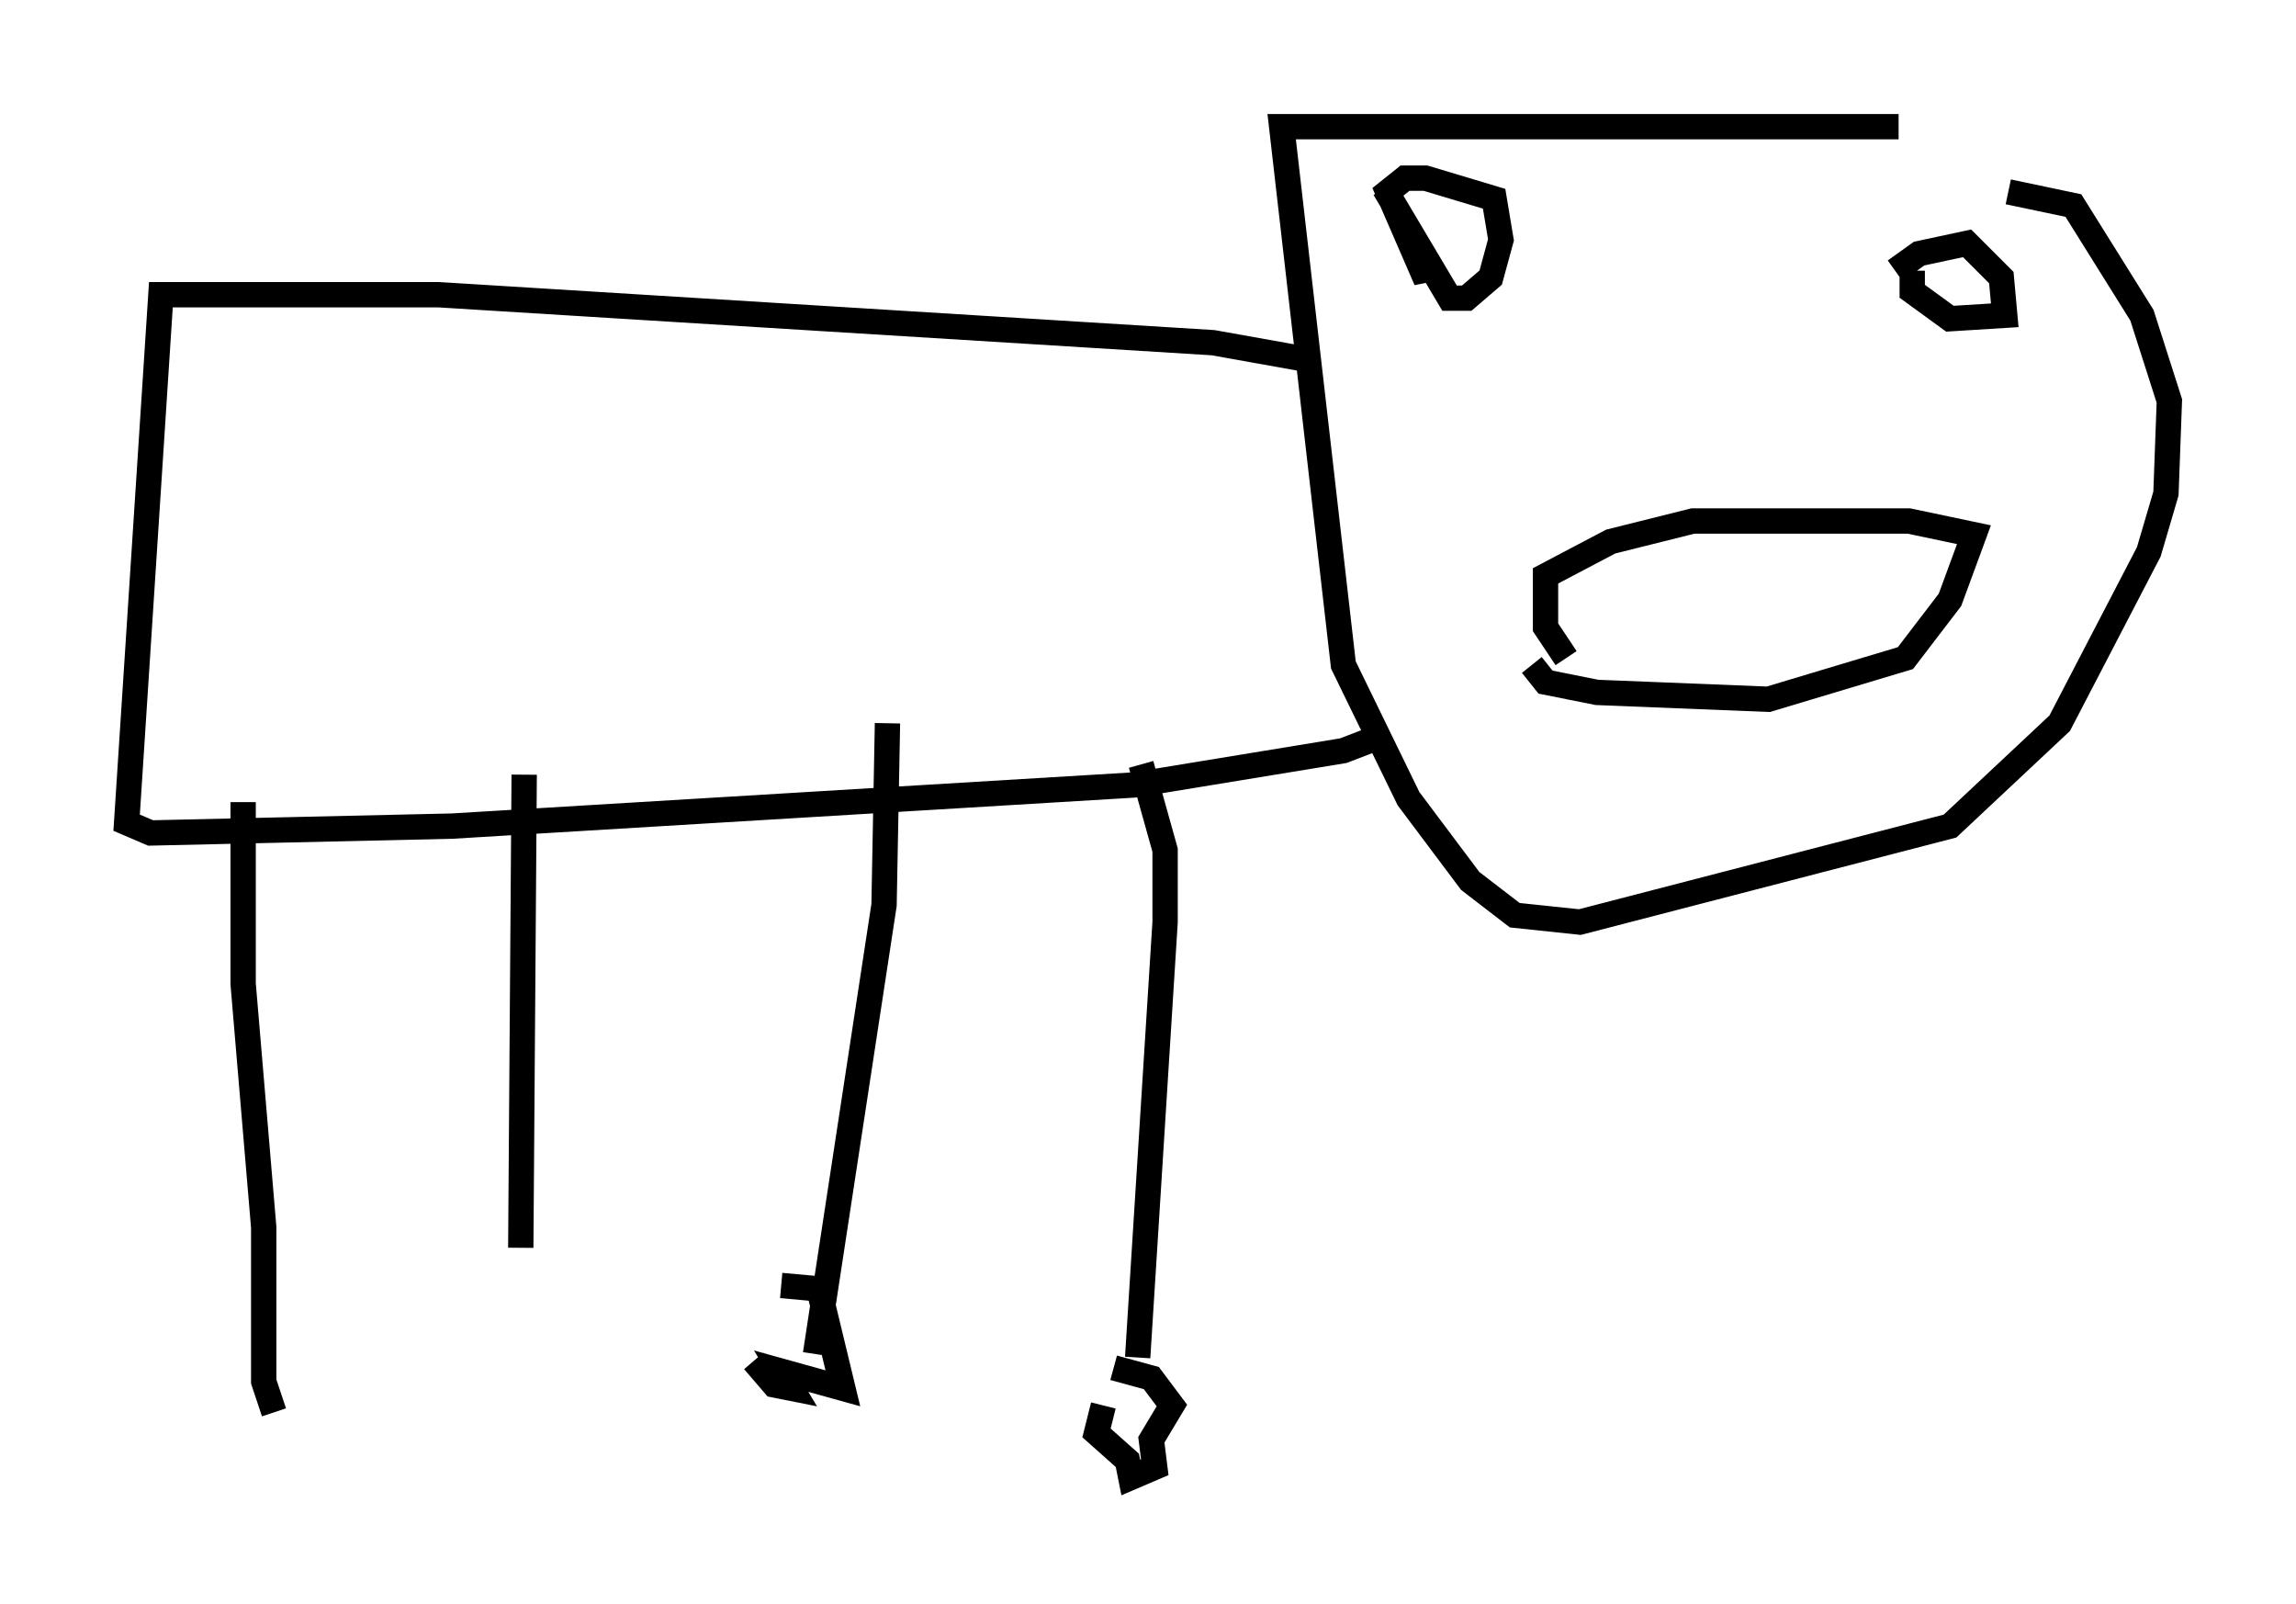 <?xml version="1.0" encoding="utf-8" ?>
<svg baseProfile="full" height="63.315" version="1.1" width="90.649" xmlns="http://www.w3.org/2000/svg" xmlns:ev="http://www.w3.org/2001/xml-events" xmlns:xlink="http://www.w3.org/1999/xlink"><defs /><rect fill="white" height="63.315" width="90.649" x="0" y="0" /><path d="M77.259, 7.165 m-2.3, -2.165 l-24.357, 0.0 2.436, 21.245 l2.571, 5.277 2.436, 3.248 l1.759, 1.353 2.571, 0.271 l14.614, -3.789 4.33, -4.059 l3.518, -6.766 0.677, -2.3 l0.135, -3.654 -1.083, -3.383 l-2.706, -4.33 -2.571, -0.541 m-27.605, 6.631 l-3.789, -0.677 -30.582, -1.894 l-10.961, 0.0 -1.353, 20.839 l0.947, 0.406 11.908, -0.271 l26.928, -1.624 8.254, -1.353 l1.759, -0.677 m-9.743, 1.218 l0.947, 3.383 0.0, 2.842 l-1.083, 17.185 m-9.878, -25.034 l-0.135, 7.172 -2.706, 17.726 m-11.502, -22.868 l-0.135, 18.674 m-10.961, -17.591 l0.0, 7.172 0.812, 9.607 l0.0, 6.089 0.406, 1.218 m49.661, -29.499 l0.541, 0.677 2.03, 0.406 l6.766, 0.271 5.413, -1.624 l1.759, -2.3 0.947, -2.571 l-2.571, -0.541 -8.525, 0.0 l-3.248, 0.812 -2.571, 1.353 l0.0, 2.03 0.812, 1.218 m-5.007, -15.426 l-0.677, 0.135 -1.353, -3.112 l0.677, -0.541 0.812, 0.0 l2.706, 0.812 0.271, 1.624 l-0.406, 1.488 -0.947, 0.812 l-0.677, 0.0 -2.571, -4.33 m20.162, 3.248 l0.947, -0.677 1.894, -0.406 l1.353, 1.353 0.135, 1.488 l-2.165, 0.135 -1.488, -1.083 l0.0, -0.812 m-31.529, 43.301 l1.488, 0.406 0.812, 1.083 l-0.812, 1.353 0.135, 1.083 l-0.947, 0.406 -0.135, -0.677 l-1.218, -1.083 0.271, -1.083 m-12.72, -4.736 l1.488, 0.135 0.947, 3.924 l-2.436, -0.677 0.406, 0.677 l-0.677, -0.135 -0.812, -0.947 " fill="none" stroke="black" stroke-width="1" /></svg>